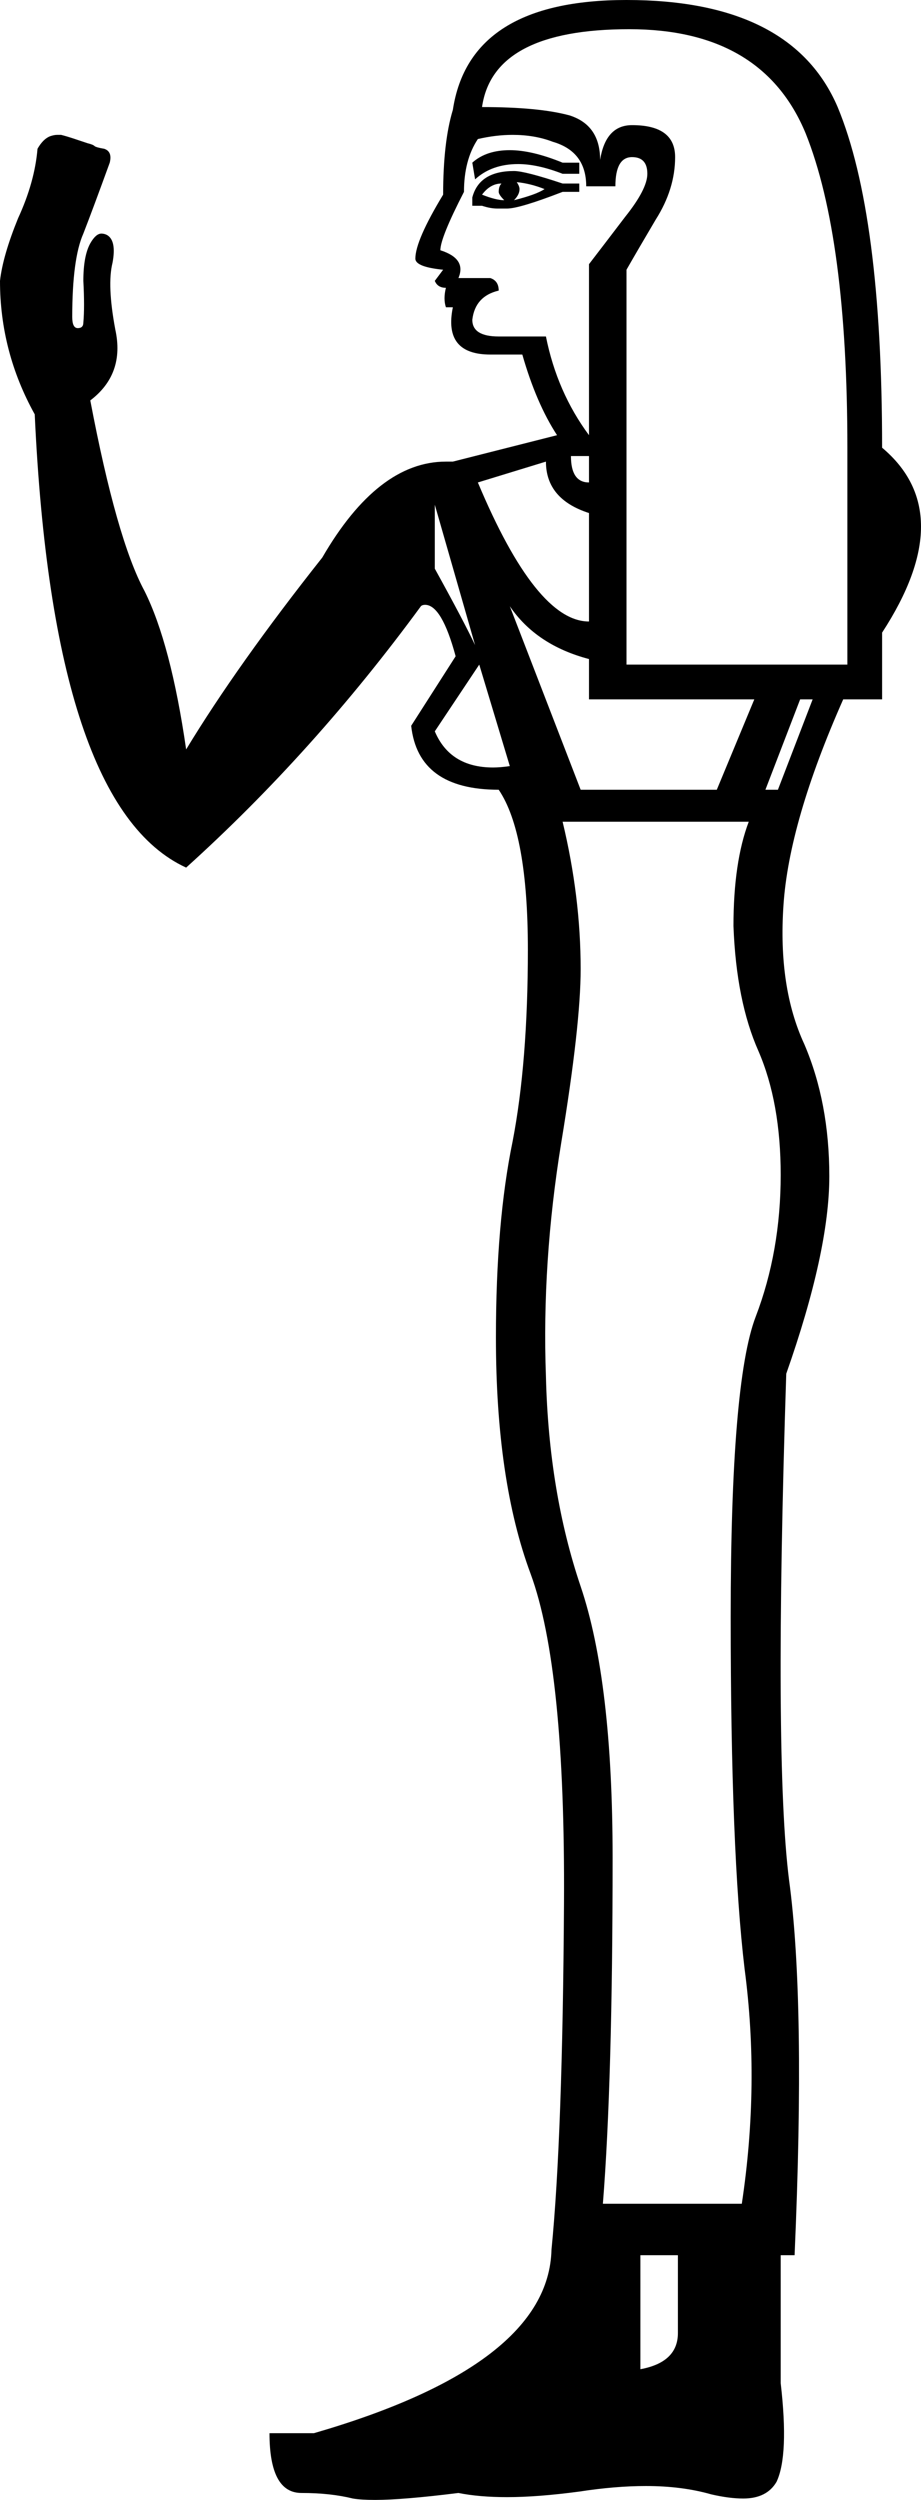 <?xml version='1.0' encoding ='UTF-8' standalone='no'?>
<svg width='6.63' height='17.98' xmlns='http://www.w3.org/2000/svg' xmlns:xlink='http://www.w3.org/1999/xlink'  version='1.1' >
<path style='fill:black; stroke:none' d=' M 3.67 1.08  Q 3.5 1.08 3.4 1.17  L 3.42 1.29  Q 3.54 1.18 3.73 1.18  Q 3.87 1.18 4.05 1.25  L 4.17 1.25  L 4.17 1.17  L 4.05 1.17  Q 3.83 1.08 3.67 1.08  Z  M 3.61 1.32  Q 3.59 1.34 3.59 1.38  Q 3.59 1.4 3.63 1.44  Q 3.57 1.44 3.47 1.4  Q 3.53 1.32 3.61 1.32  Z  M 3.72 1.31  Q 3.82 1.32 3.92 1.36  Q 3.86 1.4 3.7 1.44  Q 3.74 1.4 3.74 1.36  Q 3.74 1.34 3.72 1.31  Z  M 3.7 1.23  Q 3.45 1.23 3.4 1.42  L 3.4 1.48  L 3.47 1.48  Q 3.53 1.5 3.58 1.5  Q 3.61 1.5 3.65 1.5  Q 3.74 1.5 4.05 1.38  L 4.17 1.38  L 4.17 1.32  L 4.05 1.32  Q 3.78 1.23 3.7 1.23  Z  M 3.69 0.97  Q 3.85 0.97 3.98 1.02  Q 4.22 1.09 4.22 1.34  L 4.43 1.34  Q 4.43 1.13 4.55 1.13  Q 4.66 1.13 4.66 1.25  Q 4.66 1.36 4.5 1.56  Q 4.34 1.77 4.24 1.9  L 4.24 3.13  Q 4.01 2.82 3.93 2.42  L 3.59 2.42  Q 3.4 2.42 3.4 2.3  Q 3.42 2.13 3.59 2.09  Q 3.59 2.02 3.53 2  L 3.3 2  Q 3.36 1.86 3.17 1.8  Q 3.17 1.71 3.34 1.38  Q 3.34 1.15 3.44 1  Q 3.57 0.97 3.69 0.97  Z  M 4.24 3.28  L 4.24 3.47  Q 4.11 3.47 4.11 3.28  Z  M 3.93 3.32  Q 3.93 3.59 4.24 3.69  L 4.24 4.47  Q 3.86 4.47 3.44 3.47  L 3.93 3.32  Z  M 3.13 3.63  L 3.42 4.64  Q 3.34 4.47 3.13 4.09  L 3.13 3.63  Z  M 4.53 0.21  Q 5.49 0.21 5.8 0.96  Q 6.1 1.71 6.1 3.22  L 6.1 4.78  L 4.51 4.78  L 4.51 1.94  Q 4.59 1.8 4.72 1.58  Q 4.86 1.36 4.86 1.13  Q 4.86 0.9 4.55 0.9  Q 4.36 0.9 4.32 1.15  Q 4.32 0.9 4.1 0.83  Q 3.88 0.77 3.47 0.77  Q 3.55 0.21 4.53 0.21  Z  M 3.45 4.78  L 3.67 5.51  Q 3.6 5.52 3.55 5.52  Q 3.24 5.52 3.13 5.26  L 3.45 4.78  Z  M 3.67 4.36  L 3.67 4.36  Q 3.86 4.64 4.24 4.74  L 4.24 5.03  L 5.43 5.03  L 5.16 5.68  L 4.18 5.68  L 3.67 4.36  Z  M 5.85 5.03  L 5.6 5.68  L 5.51 5.68  L 5.76 5.03  Z  M 5.39 5.91  Q 5.28 6.2 5.28 6.66  Q 5.3 7.2 5.46 7.56  Q 5.62 7.93 5.62 8.45  Q 5.62 9 5.44 9.47  Q 5.26 9.94 5.26 11.63  Q 5.26 13.32 5.36 14.16  Q 5.47 14.99 5.34 15.85  L 4.34 15.85  Q 4.41 14.97 4.41 13.36  Q 4.41 12.09 4.18 11.41  Q 3.95 10.73 3.93 9.9  Q 3.9 9.08 4.04 8.22  Q 4.18 7.37 4.18 6.97  Q 4.18 6.45 4.05 5.91  Z  M 4.88 16.22  L 4.88 16.78  Q 4.88 16.99 4.61 17.04  L 4.61 16.22  Z  M 4.51 0  Q 3.38 0 3.26 0.79  Q 3.19 1.02 3.19 1.4  Q 2.99 1.73 2.99 1.86  Q 2.99 1.92 3.19 1.94  L 3.13 2.02  Q 3.15 2.07 3.21 2.07  Q 3.19 2.15 3.21 2.21  L 3.26 2.21  Q 3.19 2.55 3.53 2.55  L 3.76 2.55  Q 3.86 2.9 4.01 3.13  L 3.26 3.32  Q 3.24 3.32 3.21 3.32  Q 2.72 3.32 2.32 4.01  Q 1.71 4.78 1.34 5.39  Q 1.23 4.63 1.04 4.25  Q 0.84 3.88 0.65 2.88  Q 0.9 2.69 0.83 2.37  Q 0.77 2.05 0.81 1.89  Q 0.84 1.73 0.77 1.69  Q 0.75 1.68 0.73 1.68  Q 0.69 1.68 0.65 1.75  Q 0.6 1.84 0.6 2.02  Q 0.61 2.21 0.6 2.32  Q 0.6 2.36 0.56 2.36  Q 0.52 2.36 0.52 2.28  Q 0.52 1.86 0.6 1.68  Q 0.67 1.5 0.79 1.17  Q 0.81 1.09 0.75 1.07  Q 0.69 1.06 0.68 1.05  Q 0.67 1.04 0.63 1.03  Q 0.6 1.02 0.54 1  Q 0.48 0.98 0.44 0.97  Q 0.43 0.97 0.41 0.97  Q 0.39 0.97 0.36 0.98  Q 0.31 1 0.27 1.07  Q 0.25 1.31 0.13 1.57  Q 0.02 1.84 0 2.02  Q 0 2.53 0.25 2.98  Q 0.38 5.8 1.34 6.24  Q 2.26 5.41 3.03 4.36  Q 3.04 4.35 3.06 4.35  Q 3.18 4.35 3.28 4.72  L 2.96 5.22  Q 3.01 5.68 3.59 5.68  Q 3.8 5.99 3.8 6.83  Q 3.8 7.64 3.69 8.21  Q 3.57 8.79 3.57 9.62  Q 3.57 10.65 3.82 11.32  Q 4.07 12 4.06 13.69  Q 4.05 15.37 3.97 16.18  Q 3.95 17.01 2.26 17.5  L 1.94 17.5  Q 1.94 17.93 2.17 17.93  Q 2.38 17.93 2.54 17.97  Q 2.6 17.98 2.7 17.98  Q 2.9 17.98 3.3 17.93  Q 3.45 17.96 3.65 17.96  Q 3.87 17.96 4.17 17.92  Q 4.43 17.88 4.65 17.88  Q 4.91 17.88 5.12 17.94  Q 5.25 17.97 5.35 17.97  Q 5.52 17.97 5.59 17.85  Q 5.68 17.66 5.62 17.14  L 5.62 16.22  L 5.72 16.22  Q 5.8 14.4 5.68 13.52  Q 5.57 12.65 5.66 9.88  Q 5.97 9 5.97 8.46  Q 5.97 7.93 5.79 7.51  Q 5.6 7.1 5.64 6.51  Q 5.68 5.91 6.07 5.03  L 6.35 5.03  L 6.35 4.55  Q 6.91 3.69 6.35 3.22  Q 6.35 1.54 6.03 0.77  Q 5.7 0 4.51 0  Z '/></svg>
